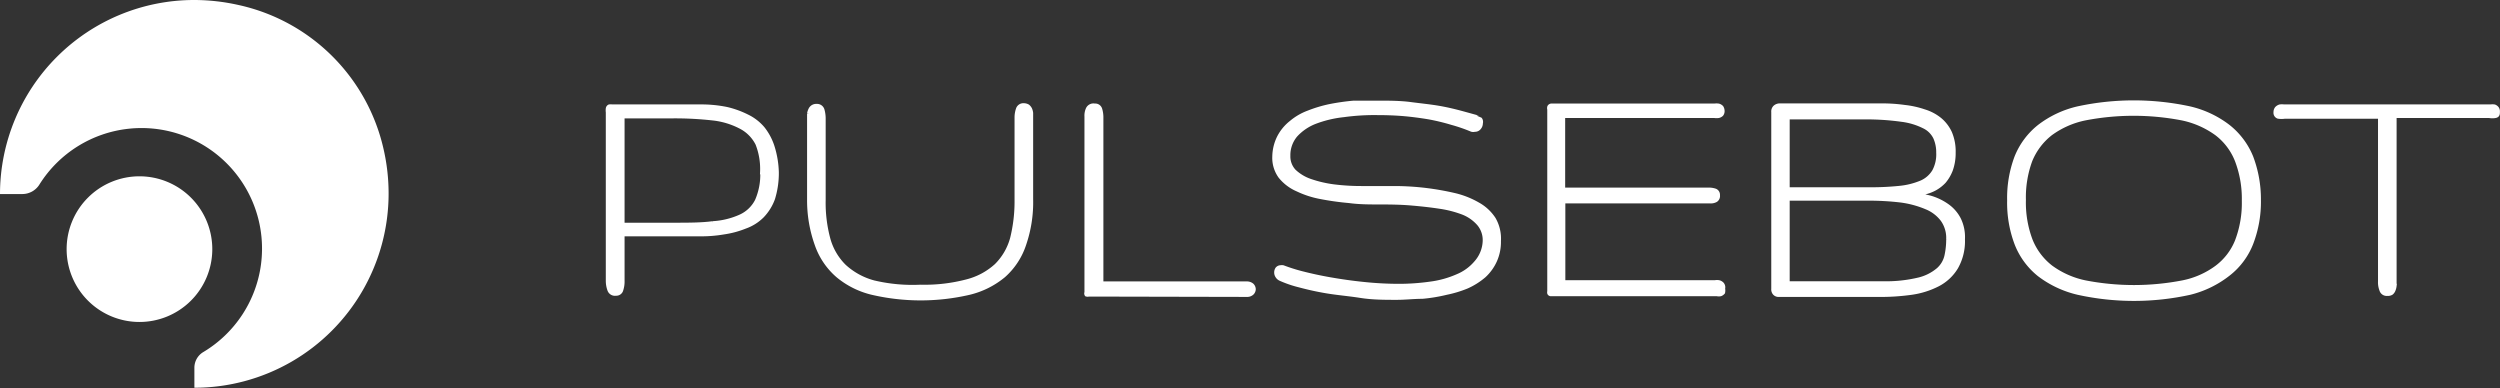 <svg xmlns="http://www.w3.org/2000/svg" viewBox="0 0 145.2 22.55"><rect x="0" y="0" width="145.2" height="22.55" fill="#333333" stroke="none"/><defs><style>.cls-1,.cls-2{fill:#fff;}.cls-1{stroke:#fff;stroke-miterlimit:10;stroke-width:0.25px;}</style></defs><title>Ebene 2</title><g id="Ebene_2" data-name="Ebene 2"><g id="Ebene_1-2" data-name="Ebene 1"><g id="Ebene_2-2" data-name="Ebene 2"><g id="Ebene_1-2-2" data-name="Ebene 1-2"><path class="cls-1" d="M45.11,10a5,5,0,0,1-.22,1.53,2.87,2.87,0,0,1-.62,1,2.63,2.63,0,0,1-1,.63,5.33,5.33,0,0,1-1.23.33,7.66,7.66,0,0,1-1.43.11H36.15v2.7a1.52,1.52,0,0,1-.07.52.29.29,0,0,1-.31.23.33.33,0,0,1-.37-.22,1.54,1.54,0,0,1-.09-.52V6.52a.78.78,0,0,1,0-.22.15.15,0,0,1,.08-.11.4.4,0,0,1,.15,0h5.21a7.26,7.26,0,0,1,1.47.15,5.37,5.37,0,0,1,1.18.43,2.74,2.74,0,0,1,.91.71,3.32,3.32,0,0,1,.56,1.07A5.43,5.43,0,0,1,45.11,10Zm-.84,0A4,4,0,0,0,44,8.35a2.24,2.24,0,0,0-1-1,4.54,4.54,0,0,0-1.61-.48,19.92,19.92,0,0,0-2.32-.12H36.15v6.31h2.94c.89,0,1.67,0,2.32-.09a4.54,4.54,0,0,0,1.62-.4,2,2,0,0,0,.94-.91A3.79,3.79,0,0,0,44.28,10Z"/><path class="cls-1" d="M53.47,16.66a9.64,9.64,0,0,0,2.68-.31,4,4,0,0,0,1.72-.92,3.52,3.52,0,0,0,.92-1.58,8.91,8.91,0,0,0,.26-2.24V6.81a1.5,1.5,0,0,1,.08-.47.32.32,0,0,1,.33-.22.46.46,0,0,1,.23.06.51.51,0,0,1,.13.16.79.79,0,0,1,.06.22v5a7.52,7.52,0,0,1-.4,2.62A4.15,4.15,0,0,1,58.29,16a4.92,4.92,0,0,1-2,1,12.45,12.45,0,0,1-5.63,0,4.88,4.88,0,0,1-2-1,4.19,4.19,0,0,1-1.21-1.78A7.61,7.61,0,0,1,47,11.6v-5a.81.81,0,0,1,.07-.22.36.36,0,0,1,.36-.22.32.32,0,0,1,.33.22,1.84,1.84,0,0,1,.07.47v4.78a8.09,8.09,0,0,0,.27,2.24,3.55,3.55,0,0,0,.93,1.6,4.09,4.09,0,0,0,1.72.94A9.78,9.78,0,0,0,53.47,16.66Z"/><path class="cls-1" d="M63.47,17.1h-.24a.19.19,0,0,1-.12,0,.12.12,0,0,1,0-.11V6.76a.92.92,0,0,1,.08-.43.35.35,0,0,1,.39-.19.29.29,0,0,1,.31.2,1.62,1.62,0,0,1,.07.44v9.69h8.45a.45.45,0,0,1,.3.1.33.33,0,0,1,.1.23.32.32,0,0,1-.1.22.41.41,0,0,1-.3.1Z"/><path class="cls-1" d="M87.05,14a2.64,2.64,0,0,1-.23,1.14,2.7,2.7,0,0,1-.63.87,4.08,4.08,0,0,1-1,.63A6.56,6.56,0,0,1,84,17a9.37,9.37,0,0,1-1.39.23c-.49,0-1,.06-1.48.06-.7,0-1.4,0-2.1-.11s-1.35-.16-2-.27-1.14-.23-1.59-.35a6.51,6.51,0,0,1-1.05-.36.41.41,0,0,1-.2-.17.37.37,0,0,1-.06-.21.36.36,0,0,1,.06-.2.25.25,0,0,1,.19-.09.32.32,0,0,1,.14,0,10.23,10.23,0,0,0,1.11.35c.47.12,1,.24,1.63.35s1.25.2,1.94.27a19.92,19.92,0,0,0,2,.11,13.1,13.1,0,0,0,1.88-.13,5.71,5.71,0,0,0,1.58-.44,2.83,2.83,0,0,0,1.08-.79A2,2,0,0,0,86.24,14a1.47,1.47,0,0,0-.34-1,2.38,2.38,0,0,0-.92-.65A6.36,6.36,0,0,0,83.62,12c-.52-.08-1.07-.14-1.65-.19s-1.19-.06-1.8-.06-1.22,0-1.8-.08a16,16,0,0,1-1.65-.23A5.39,5.39,0,0,1,75.36,11a2.59,2.59,0,0,1-1-.76,1.84,1.84,0,0,1-.34-1.16A2.59,2.59,0,0,1,74.28,8,2.59,2.59,0,0,1,75,7.12a3.34,3.34,0,0,1,1-.58,7.57,7.57,0,0,1,1.23-.37,13.1,13.1,0,0,1,1.4-.2c.49,0,1,0,1.47,0s1.21,0,1.81.08,1.14.13,1.66.22,1,.21,1.4.32a7,7,0,0,1,1,.35A.25.25,0,0,1,86,7a.29.29,0,0,1,0,.16.38.38,0,0,1-.09.25.3.3,0,0,1-.26.12.33.33,0,0,1-.17,0,9.34,9.34,0,0,0-1.16-.4A12.26,12.26,0,0,0,83,6.81c-.48-.08-1-.15-1.47-.19s-1-.06-1.49-.06a13.16,13.16,0,0,0-2,.12,6.62,6.62,0,0,0-1.65.39,3,3,0,0,0-1.14.77,1.8,1.8,0,0,0-.43,1.21,1.25,1.25,0,0,0,.34.9,2.6,2.6,0,0,0,.93.56,6.9,6.9,0,0,0,1.36.32,12.83,12.83,0,0,0,1.65.1H81a15.53,15.53,0,0,1,1.8.11,15.84,15.84,0,0,1,1.65.29,5,5,0,0,1,1.38.54,2.59,2.59,0,0,1,.92.85A2.27,2.27,0,0,1,87.05,14Z"/><path class="cls-1" d="M100.07,16.76a.54.54,0,0,1,0,.22.36.36,0,0,1-.14.1.44.44,0,0,1-.2,0H90.07a.1.1,0,0,1-.08-.05.17.17,0,0,1,0-.1V6.35a.23.23,0,0,1,0-.14.14.14,0,0,1,.1-.07h9.49a.85.85,0,0,1,.23,0,.37.37,0,0,1,.17.1.4.4,0,0,1,.06.22.3.3,0,0,1-.06.18.35.35,0,0,1-.17.09.85.85,0,0,1-.23,0h-8.8v4.29h8.48a1.13,1.13,0,0,1,.36.06.25.25,0,0,1,.15.26.28.28,0,0,1-.12.28.6.6,0,0,1-.32.07H90.79v4.71h8.82a.58.58,0,0,1,.23,0,.37.37,0,0,1,.17.1A.28.28,0,0,1,100.07,16.76Z"/><path class="cls-1" d="M114,13.89a3.07,3.07,0,0,1-.39,1.63,2.66,2.66,0,0,1-1.07,1A4.83,4.83,0,0,1,111,17a13,13,0,0,1-2,.12h-5.67a.3.3,0,0,1-.25-.09.33.33,0,0,1-.08-.25V6.5a.33.33,0,0,1,.11-.28.42.42,0,0,1,.27-.09h5.94a9.47,9.47,0,0,1,1.3.09,5.29,5.29,0,0,1,1.13.25,2.67,2.67,0,0,1,.9.47,2.18,2.18,0,0,1,.6.78,2.75,2.75,0,0,1,.21,1.14,2.89,2.89,0,0,1-.16,1,2.35,2.35,0,0,1-.39.67,2.18,2.18,0,0,1-.54.42,2.39,2.39,0,0,1-.58.22,2.77,2.77,0,0,1-.5.1l-.34,0h-.06a9.07,9.07,0,0,1,1.16.2,3.25,3.25,0,0,1,1,.46,2.16,2.16,0,0,1,.71.79A2.35,2.35,0,0,1,114,13.89Zm-1.42-5a2.11,2.11,0,0,0-.17-.89,1.39,1.39,0,0,0-.64-.65,4,4,0,0,0-1.32-.4,14.82,14.82,0,0,0-2.21-.14h-4.42V11h4.66a16.08,16.08,0,0,0,1.84-.08,4.38,4.38,0,0,0,1.28-.32,1.62,1.62,0,0,0,.74-.65A2.07,2.07,0,0,0,112.58,8.86Zm.58,5a1.83,1.83,0,0,0-.33-1.13,2.22,2.22,0,0,0-.94-.72,5.72,5.72,0,0,0-1.47-.4,15.66,15.66,0,0,0-1.94-.11h-4.66v4.93h5.54a8.16,8.16,0,0,0,2.09-.22,2.75,2.75,0,0,0,1.14-.58,1.52,1.52,0,0,0,.47-.81A4.47,4.47,0,0,0,113.16,13.89Z"/><path class="cls-1" d="M131.19,11.61a6.71,6.71,0,0,1-.44,2.51,4.17,4.17,0,0,1-1.32,1.78A5.9,5.9,0,0,1,127.18,17a15.07,15.07,0,0,1-6.48,0,5.94,5.94,0,0,1-2.26-1.06,4.29,4.29,0,0,1-1.31-1.78,6.7,6.7,0,0,1-.43-2.51,6.73,6.73,0,0,1,.42-2.51,4.31,4.31,0,0,1,1.32-1.78,5.83,5.83,0,0,1,2.25-1.06,15.39,15.39,0,0,1,6.48,0,5.83,5.83,0,0,1,2.25,1.06,4.34,4.34,0,0,1,1.33,1.78A6.92,6.92,0,0,1,131.19,11.61Zm-13.65,0a6.19,6.19,0,0,0,.39,2.34,3.73,3.73,0,0,0,1.19,1.58,5.13,5.13,0,0,0,2,.88,14.86,14.86,0,0,0,5.64,0,4.93,4.93,0,0,0,2-.88A3.58,3.58,0,0,0,129.93,14a6.2,6.2,0,0,0,.4-2.34,6.22,6.22,0,0,0-.4-2.33,3.63,3.63,0,0,0-1.19-1.58,5.21,5.21,0,0,0-2-.88,14.86,14.86,0,0,0-5.64,0,5.13,5.13,0,0,0-2,.88,3.79,3.79,0,0,0-1.19,1.58A6.21,6.21,0,0,0,117.54,11.61Z"/><path class="cls-1" d="M145.07,6.48c0,.14,0,.22-.14.25a1,1,0,0,1-.35,0h-5.51v9.88a.86.86,0,0,1-.06.23.41.41,0,0,1-.12.17.37.37,0,0,1-.23.05.31.31,0,0,1-.34-.22,1.22,1.22,0,0,1-.08-.5V6.77H132.7a1.23,1.23,0,0,1-.38,0,.23.23,0,0,1-.15-.25.34.34,0,0,1,.07-.22.42.42,0,0,1,.18-.11.85.85,0,0,1,.23,0h12a.83.83,0,0,1,.22,0,.33.33,0,0,1,.15.11A.29.29,0,0,1,145.07,6.48Z"/><path class="cls-2" d="M11.47,21.37a.87.87,0,0,1,.44-.74A7.25,7.25,0,1,0,4.77,8a7.16,7.16,0,0,0-2.66,2.61,1,1,0,0,1-.81.45H.2A11.07,11.07,0,0,1,11.27.2a11.52,11.52,0,0,1,2.55.28,10.93,10.93,0,0,1,8.25,8.25,11.19,11.19,0,0,1-2.15,9.47,11,11,0,0,1-8.45,4.15Z"/><path class="cls-2" d="M11.27.4a11.76,11.76,0,0,1,2.51.27,10.71,10.71,0,0,1,8.09,8.1,11,11,0,0,1-2.09,9.3,10.82,10.82,0,0,1-8.11,4.09v-.79A.64.64,0,0,1,12,20.8,7.44,7.44,0,1,0,1.94,10.52a.77.77,0,0,1-.64.37H.4A10.87,10.87,0,0,1,11.27.4m0-.4A11.28,11.28,0,0,0,0,11.27v0H1.3a1.17,1.17,0,0,0,1-.57,7,7,0,1,1,9.52,9.74,1.06,1.06,0,0,0-.53.9v1.18a11.28,11.28,0,0,0,11.28-11.3,11.53,11.53,0,0,0-.29-2.55A11.06,11.06,0,0,0,13.85.29,11.8,11.8,0,0,0,11.27,0Z"/><circle class="cls-2" cx="8.1" cy="14.47" r="4.03"/><path class="cls-2" d="M8.1,10.63a3.84,3.84,0,1,1-3.83,3.84h0A3.84,3.84,0,0,1,8.1,10.63m0-.39a4.23,4.23,0,1,0,4.23,4.23h0A4.23,4.23,0,0,0,8.1,10.24Z"/></g></g></g></g></svg>
